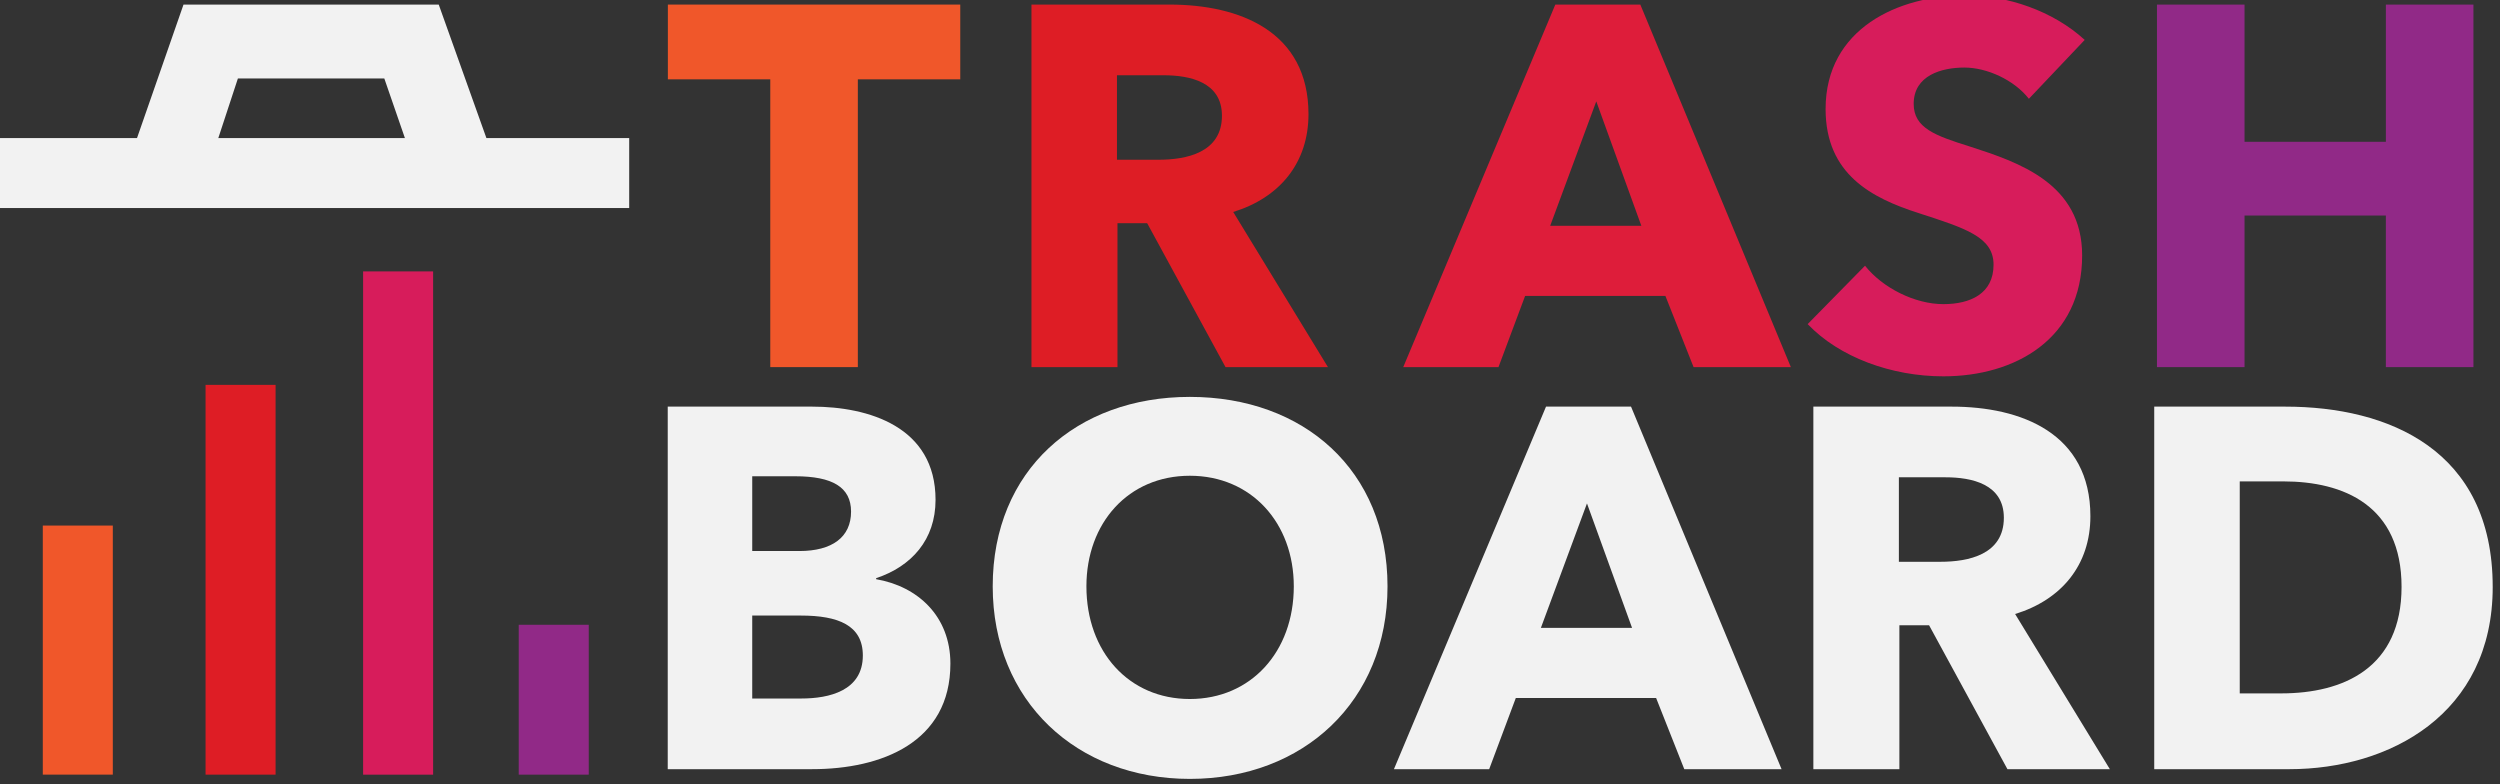 <?xml version="1.0" encoding="UTF-8" standalone="no"?>
<!-- Created with Inkscape (http://www.inkscape.org/) -->

<svg
   xmlns:dc="http://purl.org/dc/elements/1.1/"
   xmlns:cc="http://creativecommons.org/ns#"
   xmlns:rdf="http://www.w3.org/1999/02/22-rdf-syntax-ns#"
   xmlns:svg="http://www.w3.org/2000/svg"
   xmlns="http://www.w3.org/2000/svg"
   xmlns:sodipodi="http://sodipodi.sourceforge.net/DTD/sodipodi-0.dtd"
   xmlns:inkscape="http://www.inkscape.org/namespaces/inkscape"
   viewBox="0 0 91.084 28.577"
   version="1.1"
   id="svg8"
   inkscape:version="0.92.3 (2405546, 2018-03-11)"
   sodipodi:docname="trashboard-stacked-logo.svg">
  <rect x="0" y="0" width="91.084" height="28.577" fill="#333333" stroke="none"/>
  <defs
     id="defs2" />
  <sodipodi:namedview
     id="base"
     pagecolor="#ffffff"
     bordercolor="#666666"
     borderopacity="1.0"
     inkscape:pageopacity="0.0"
     inkscape:pageshadow="2"
     inkscape:zoom="5.6"
     inkscape:cx="76.080425"
     inkscape:cy="-20.982735"
     inkscape:document-units="mm"
     inkscape:current-layer="g4675"
     showgrid="false"
     showguides="true"
     inkscape:lockguides="true"
     inkscape:window-width="1853"
     inkscape:window-height="1025"
     inkscape:window-x="67"
     inkscape:window-y="27"
     inkscape:window-maximized="1" />
  <g
     inkscape:label="Layer 1"
     inkscape:groupmode="layer"
     id="layer1"
     transform="translate(-59.491,-109.017)">
    <path
       style="opacity:1;fill:#d71c5b;fill-opacity:1;stroke:none;stroke-width:0;stroke-miterlimit:4;stroke-dasharray:none;stroke-opacity:1"
       d="m 72.72,118.905 v 18.335 h 2.551 V 118.905 Z"
       id="path1003"
       inkscape:connector-curvature="0" />
    <path
       style="opacity:1;fill:#de1d25;fill-opacity:1;stroke:none;stroke-width:0;stroke-miterlimit:4;stroke-dasharray:none;stroke-opacity:1"
       d="m 66.98,123.039 v 14.201 h 2.551 v -14.201 z"
       id="path1001"
       inkscape:connector-curvature="0" />
    <path
       style="opacity:1;fill:#f0572a;fill-opacity:1;stroke:none;stroke-width:0;stroke-miterlimit:4;stroke-dasharray:none;stroke-opacity:1"
       d="m 61.05,128.165 v 9.074 h 2.551 v -9.074 z"
       id="path999"
       inkscape:connector-curvature="0" />
    <path
       style="opacity:1;fill:#912987;fill-opacity:1;stroke:none;stroke-width:0;stroke-miterlimit:4;stroke-dasharray:none;stroke-opacity:1"
       d="m 78.39,131.78 v 5.46 h 2.551 v -5.46 z"
       id="rect845-3"
       inkscape:connector-curvature="0" />
    <g
       aria-label="TRASHBOARD"
       transform="matrix(0.371,0,0,0.371,-100.633,-50.478)"
       style="font-style:normal;font-variant:normal;font-weight:normal;font-stretch:normal;font-size:40px;line-height:1.25;font-family:'Samyak Tamil';-inkscape-font-specification:'Samyak Tamil';letter-spacing:0.107px;word-spacing:0px;fill:#f2f2f2;fill-opacity:1;stroke:none"
       id="flowRoot972">
      <g
         id="g4675"
         style="fill:#f2f2f2">
        <rect
           y="114.204"
           x="59.491"
           height="2.551"
           width="23.104"
           id="rect845"
           style="opacity:1;fill:#f2f2f2;fill-opacity:1;stroke:#3b3b3d;stroke-width:0;stroke-miterlimit:4;stroke-dasharray:none;stroke-opacity:1"
           transform="matrix(2.693,0,0,2.693,270.962,135.914)" />
        <path
           inkscape:connector-curvature="0"
           id="path924"
           d="m 64.499,114.629 1.843,-5.292 h 9.308 l 2.126,5.953 -3.213,-0.661 -0.898,-2.599 h -5.339 l -1.087,3.307 z"
           style="fill:#f2f2f2;fill-opacity:1;stroke:#3b3b3d;stroke-width:0;stroke-linecap:butt;stroke-linejoin:miter;stroke-miterlimit:4;stroke-dasharray:none;stroke-opacity:1"
           transform="matrix(2.693,0,0,2.693,270.962,135.914)" />
        <path
           inkscape:connector-curvature="0"
           id="path4599"
           style="font-style:normal;font-variant:normal;font-weight:bold;font-stretch:normal;font-family:'Avenir Next LT Pro';-inkscape-font-specification:'Avenir Next LT Pro Bold';letter-spacing:0.107px;fill:#f0572a;fill-opacity:1;stroke-width:1.257"
           d="m 525.902,437.697 v -7.342 h -28.714 v 7.342 h 10.057 v 28.261 h 8.599 v -28.261 z" />
        <path
           inkscape:connector-curvature="0"
           id="path4601"
           style="font-style:normal;font-variant:normal;font-weight:bold;font-stretch:normal;font-family:'Avenir Next LT Pro';-inkscape-font-specification:'Avenir Next LT Pro Bold';letter-spacing:0.107px;fill:#de1d25;fill-opacity:1;stroke-width:1.257"
           d="m 562.01,465.959 -9.303,-15.237 c 4.576,-1.408 7.392,-4.828 7.392,-9.605 0,-8.146 -6.789,-10.761 -13.628,-10.761 h -13.577 v 35.603 h 8.448 v -14.131 h 2.917 l 7.694,14.131 z m -10.409,-24.691 c 0,3.621 -3.47,4.325 -6.236,4.325 h -4.073 v -8.297 h 4.576 c 2.565,0 5.733,0.654 5.733,3.973 z" />
        <path
           inkscape:connector-curvature="0"
           id="path4603"
           style="font-style:normal;font-variant:normal;font-weight:bold;font-stretch:normal;font-family:'Avenir Next LT Pro';-inkscape-font-specification:'Avenir Next LT Pro Bold';letter-spacing:0.107px;fill:#de1d3a;fill-opacity:1;stroke-width:1.257"
           d="m 607.471,465.959 -14.784,-35.603 h -8.348 l -14.935,35.603 h 9.353 l 2.615,-6.99 h 13.779 l 2.766,6.99 z m -14.684,-13.879 h -8.951 l 4.526,-12.22 z" />
        <path
           inkscape:connector-curvature="0"
           id="path4605"
           style="font-style:normal;font-variant:normal;font-weight:bold;font-stretch:normal;font-family:'Avenir Next LT Pro';-inkscape-font-specification:'Avenir Next LT Pro Bold';letter-spacing:0.107px;fill:#d71c5b;fill-opacity:1;stroke-width:1.257"
           d="m 636.327,433.825 c -3.118,-2.866 -7.644,-4.375 -11.667,-4.375 -6.638,0 -13.779,3.269 -13.779,11.164 0,6.437 4.576,8.75 9.102,10.208 4.677,1.509 7.392,2.363 7.392,5.079 0,2.866 -2.313,3.872 -4.928,3.872 -2.816,0 -5.984,-1.609 -7.694,-3.772 l -5.632,5.733 c 3.118,3.269 8.247,5.129 13.326,5.129 7.04,0 13.628,-3.671 13.628,-11.868 0,-7.09 -6.236,-9.152 -11.063,-10.711 -3.369,-1.056 -5.481,-1.81 -5.481,-4.174 0,-2.816 2.766,-3.57 4.978,-3.57 2.213,0 4.878,1.207 6.336,3.067 z" />
        <path
           inkscape:connector-curvature="0"
           id="path4607"
           style="letter-spacing:0.142px;fill:#912987;fill-opacity:1;stroke-width:1.257"
           d="m 674.501,465.959 v -35.603 h -8.599 v 13.477 H 652.023 V 430.356 h -8.599 v 35.603 h 8.599 v -14.885 h 13.879 v 14.885 z" />
        <path
           inkscape:connector-curvature="0"
           id="path4609"
           style="letter-spacing:0.142px;fill:#f2f2f2;fill-opacity:1;stroke-width:1.257"
           d="m 524.934,495.082 c 0,-4.677 -3.218,-7.593 -7.292,-8.297 v -0.101 c 3.47,-1.157 5.833,-3.772 5.833,-7.694 0,-7.191 -6.588,-9.152 -12.119,-9.152 h -14.181 v 35.603 h 14.181 c 6.789,0 13.577,-2.615 13.577,-10.359 z m -9.756,-14.935 c 0,2.514 -1.861,3.872 -5.079,3.872 h -4.626 v -7.342 h 4.224 c 3.621,0 5.481,1.056 5.481,3.47 z m 1.157,14.131 c 0,3.47 -3.319,4.224 -6.034,4.224 h -4.828 v -8.146 h 4.777 c 3.671,0 6.085,0.955 6.085,3.922 z" />
        <path
           inkscape:connector-curvature="0"
           id="path4611"
           style="letter-spacing:0.142px;fill:#f2f2f2;fill-opacity:1;stroke-width:1.257"
           d="m 567.86,487.488 c 0,-11.415 -8.247,-18.606 -19.411,-18.606 -11.113,0 -19.36,7.191 -19.36,18.606 0,11.264 8.247,18.908 19.36,18.908 11.164,0 19.411,-7.644 19.411,-18.908 z m -9.203,0 c 0,6.437 -4.224,11.063 -10.208,11.063 -5.984,0 -10.158,-4.626 -10.158,-11.063 0,-6.236 4.124,-10.862 10.158,-10.862 6.034,0 10.208,4.626 10.208,10.862 z" />
        <path
           inkscape:connector-curvature="0"
           id="path4613"
           style="letter-spacing:0.142px;fill:#f2f2f2;fill-opacity:1;stroke-width:1.257"
           d="m 606.558,505.441 -14.784,-35.603 h -8.348 l -14.935,35.603 h 9.353 l 2.615,-6.99 h 13.779 l 2.766,6.99 z m -14.684,-13.879 h -8.951 l 4.526,-12.22 z" />
        <path
           inkscape:connector-curvature="0"
           id="path4615"
           style="letter-spacing:0.142px;fill:#f2f2f2;fill-opacity:1;stroke-width:1.257"
           d="m 638.796,505.441 -9.303,-15.237 c 4.576,-1.408 7.392,-4.828 7.392,-9.605 0,-8.146 -6.789,-10.761 -13.628,-10.761 H 609.68 v 35.603 h 8.448 v -14.131 h 2.917 l 7.694,14.131 z m -10.409,-24.691 c 0,3.621 -3.47,4.325 -6.236,4.325 h -4.073 v -8.297 h 4.576 c 2.565,0 5.733,0.654 5.733,3.973 z" />
        <path
           inkscape:connector-curvature="0"
           id="path4617"
           style="letter-spacing:0.142px;fill:#f2f2f2;fill-opacity:1;stroke-width:1.257"
           d="m 676.394,487.539 c 0,-13.477 -10.259,-17.701 -20.366,-17.701 h -12.873 v 35.603 h 13.276 c 9.806,0 19.964,-5.381 19.964,-17.902 z m -8.951,0 c 0,7.945 -5.682,10.46 -11.817,10.46 h -4.073 v -20.819 h 4.274 c 5.934,0 11.616,2.363 11.616,10.359 z" />
      </g>
    </g>
  </g>
</svg>
